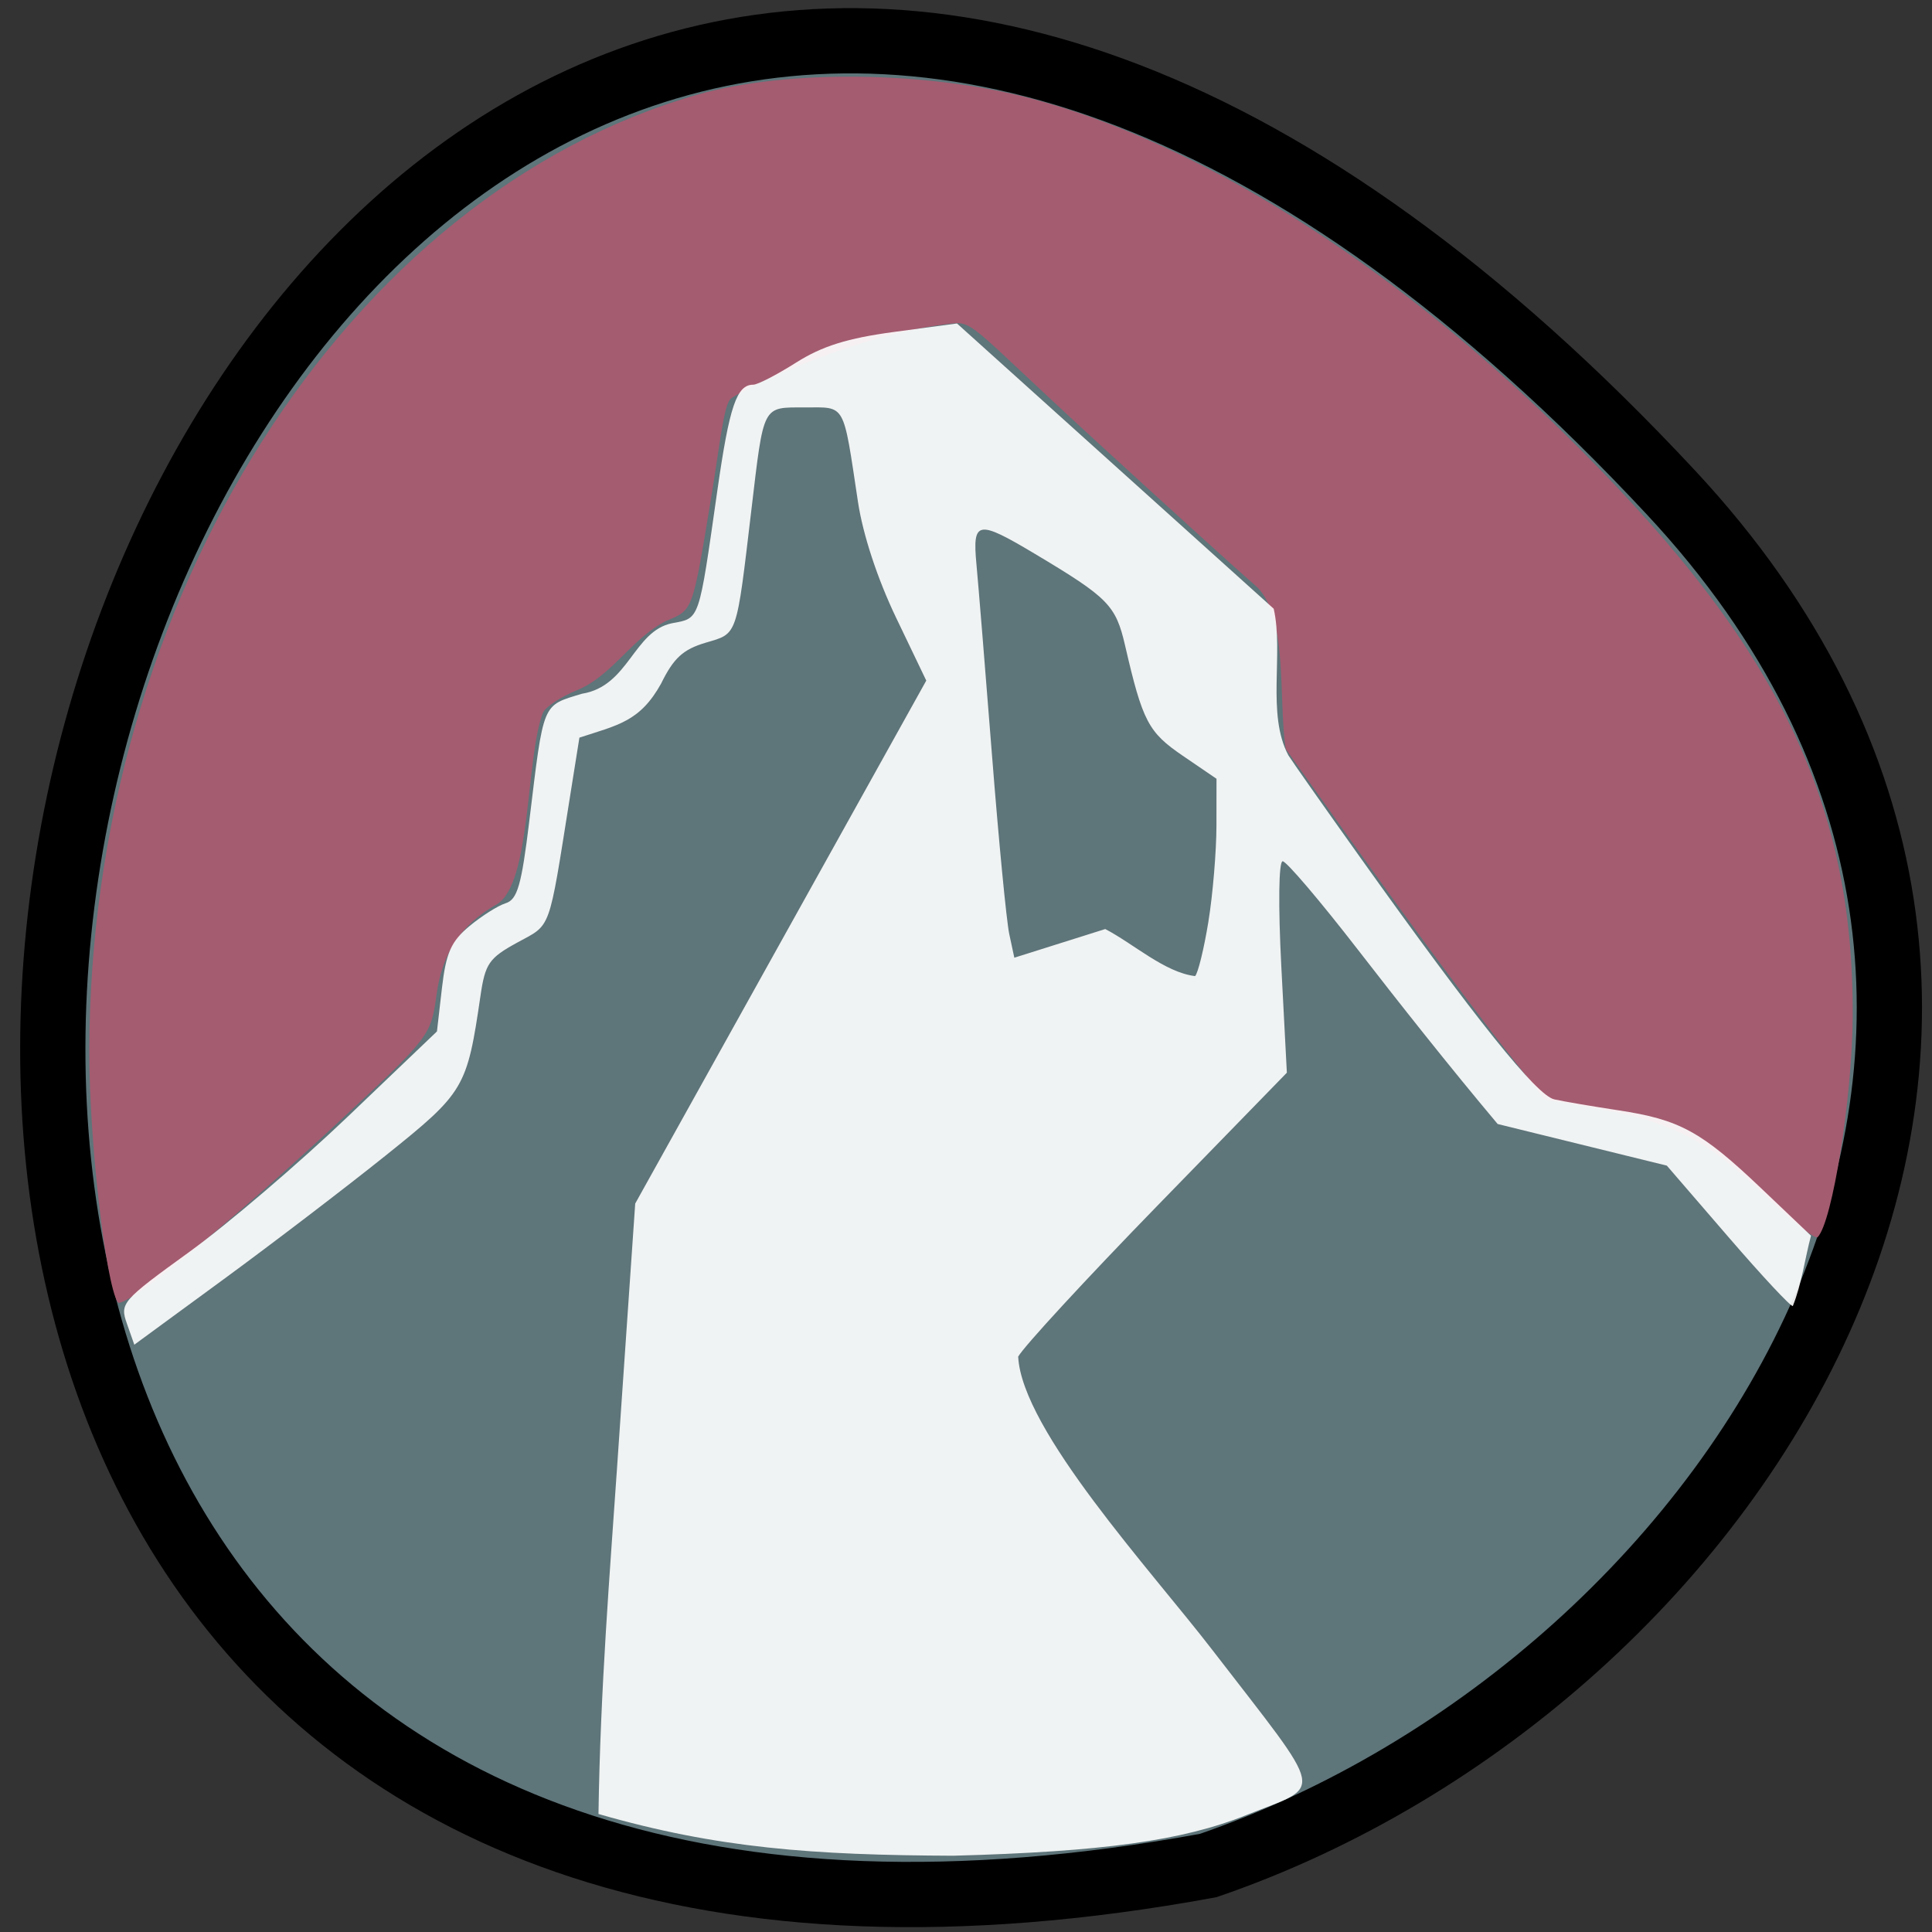 <svg xmlns="http://www.w3.org/2000/svg" viewBox="0 0 256 256"><rect x="0" y="0" width="256" height="256" fill="#333333" stroke="none"/><path d="m 221.42 65.27 c -202.74 -217.53 -330.47 231.43 -61.32 181.92 71.01 -24.421 126.43 -112.08 61.32 -181.92 z" fill="#5e757a" stroke="#000" color="#000" stroke-width="8.647"/><path d="m 15.593 172.55 c -1.621 -2.64 -3.768 -21.562 -3.759 -33.13 0.046 -59.922 34.15 -113.63 80.57 -126.87 c 11.816 -3.371 30.461 -3.151 44.28 0.522 22.09 5.871 47.21 21.576 69.934 43.738 28.53 27.818 39.03 48.875 38.871 77.926 -0.06 10.678 -2.691 27.23 -4.641 29.19 -0.34 0.342 -3.55 -2.213 -7.135 -5.678 -7.404 -7.156 -12.238 -9.64 -22.12 -11.366 l -6.911 -1.207 l -6.503 -8.267 c -10.06 -13.12 -18.2 -24.676 -27.81 -38.17 -1.031 -6.581 0.418 -17.871 -4.107 -21.733 -1.481 -1.239 -10.91 -9.784 -20.955 -18.988 -17.933 -16.433 -16.09 -16.04 -20.13 -15.531 c -13.01 1.652 -27.28 8.9 -28.369 9.866 -0.907 0.807 -1.52 6.642 -2.437 12.234 -2.647 16.14 -2.479 15.665 -6.107 17.191 -4.586 2.332 -7.124 7.215 -11.702 9.133 -2.248 0.905 -4.329 2.28 -4.624 3.055 -2.285 5.869 -1.514 22.507 -6.06 25.33 -4.731 2.649 -7.285 6.454 -8.03 11.966 -0.737 5.461 -0.854 5.613 -12.973 16.894 -14.608 13.598 -28.593 25.01 -29.28 23.893 z" fill="#a45c70"/><path d="m 75.06 249 c 0.253 -17.765 1.639 -34.9 2.625 -49.43 l 2.597 -38.1 c 13.793 -24.999 27.586 -49.998 41.38 -74.997 l -4.285 -9.01 c -2.652 -5.577 -4.718 -11.902 -5.422 -16.602 -2.158 -14.413 -1.681 -13.559 -7.575 -13.559 -6.06 0 -5.794 -0.511 -7.576 14.644 -2.169 18.442 -1.925 17.724 -6.494 19.09 -3.228 0.967 -4.567 2.205 -6.347 5.868 -3.02 5.489 -6.197 5.951 -11.614 7.75 l -1.358 8.594 c -3.074 19.451 -2.587 18.1 -7.477 20.795 -4.01 2.213 -4.56 3.01 -5.226 7.61 -1.92 13.262 -2.275 13.866 -13.474 22.92 -5.737 4.638 -16.13 12.642 -23.09 17.785 l -12.657 9.352 l -1.055 -3.03 c -1.019 -2.922 -0.716 -3.273 8.86 -10.263 5.453 -3.981 15.609 -12.726 22.569 -19.434 l 12.654 -12.197 l 0.708 -6.203 c 0.577 -5.056 1.295 -6.697 3.883 -8.874 1.746 -1.469 4.079 -2.958 5.185 -3.309 1.658 -0.526 2.244 -2.582 3.348 -11.736 2.088 -17.314 1.769 -16.536 7.503 -18.306 6.653 -1.074 7.318 -8.997 12.802 -10.11 3.97 -0.745 3.759 -0.121 6.435 -19.02 1.713 -12.1 2.75 -15.186 5.104 -15.186 0.62 0 3.367 -1.43 6.104 -3.177 3.691 -2.356 7.287 -3.49 13.919 -4.39 l 8.942 -1.213 l 22.515 20.453 l 22.515 20.453 c 1.446 6.389 -1.043 15.13 2.091 21.03 0.554 0.895 5.149 7.485 10.212 14.644 16.501 23.333 25.08 34.12 27.59 34.689 1.326 0.3 5.421 1 9.1 1.565 8.728 1.331 11.814 3.03 20.326 11.2 l 7.07 6.783 c -0.878 3.33 -1.317 6.895 -2.58 10.08 -0.208 0.208 -4.325 -4.236 -9.148 -9.876 l -8.77 -10.253 c -8.02 -1.989 -16.03 -3.978 -24.05 -5.967 -6.927 -8.316 -13.937 -17.268 -19.871 -24.996 -5.349 -6.975 -10.164 -12.682 -10.698 -12.682 -0.564 0 -0.642 6.365 -0.187 15.16 l 0.785 15.16 l -18.414 19.08 c -10.128 10.494 -19.03 20.233 -19.785 21.641 0.535 10.562 18.942 30.709 27.574 42.02 16.409 21.476 15.952 19.238 4.848 23.725 -9.06 3.663 -20.392 5.246 -41.65 5.822 -19.937 -0.085 -33.517 -1.065 -50.44 -5.985 z m 86.71 -127.94 c 0.627 -3.878 1.143 -10.08 1.148 -13.778 l 0.009 -6.728 l -4.795 -3.299 c -4.908 -3.377 -5.706 -4.912 -8.198 -15.788 -1.331 -5.811 -2.363 -6.868 -12.894 -13.209 -8.1 -4.878 -8.829 -4.741 -8.243 1.548 0.264 2.834 1.26 15.16 2.212 27.39 0.952 12.231 2.056 23.763 2.452 25.627 l 0.72 3.39 c 4.309 -1.37 8.618 -2.74 12.928 -4.11 4.03 2.109 8.445 6.217 12.772 6.748 0.413 -0.407 1.263 -3.913 1.89 -7.791 z" fill="#fff" fill-opacity="0.91" transform="matrix(0.932 0 0 0.924 9.346 10.28)"/></svg>